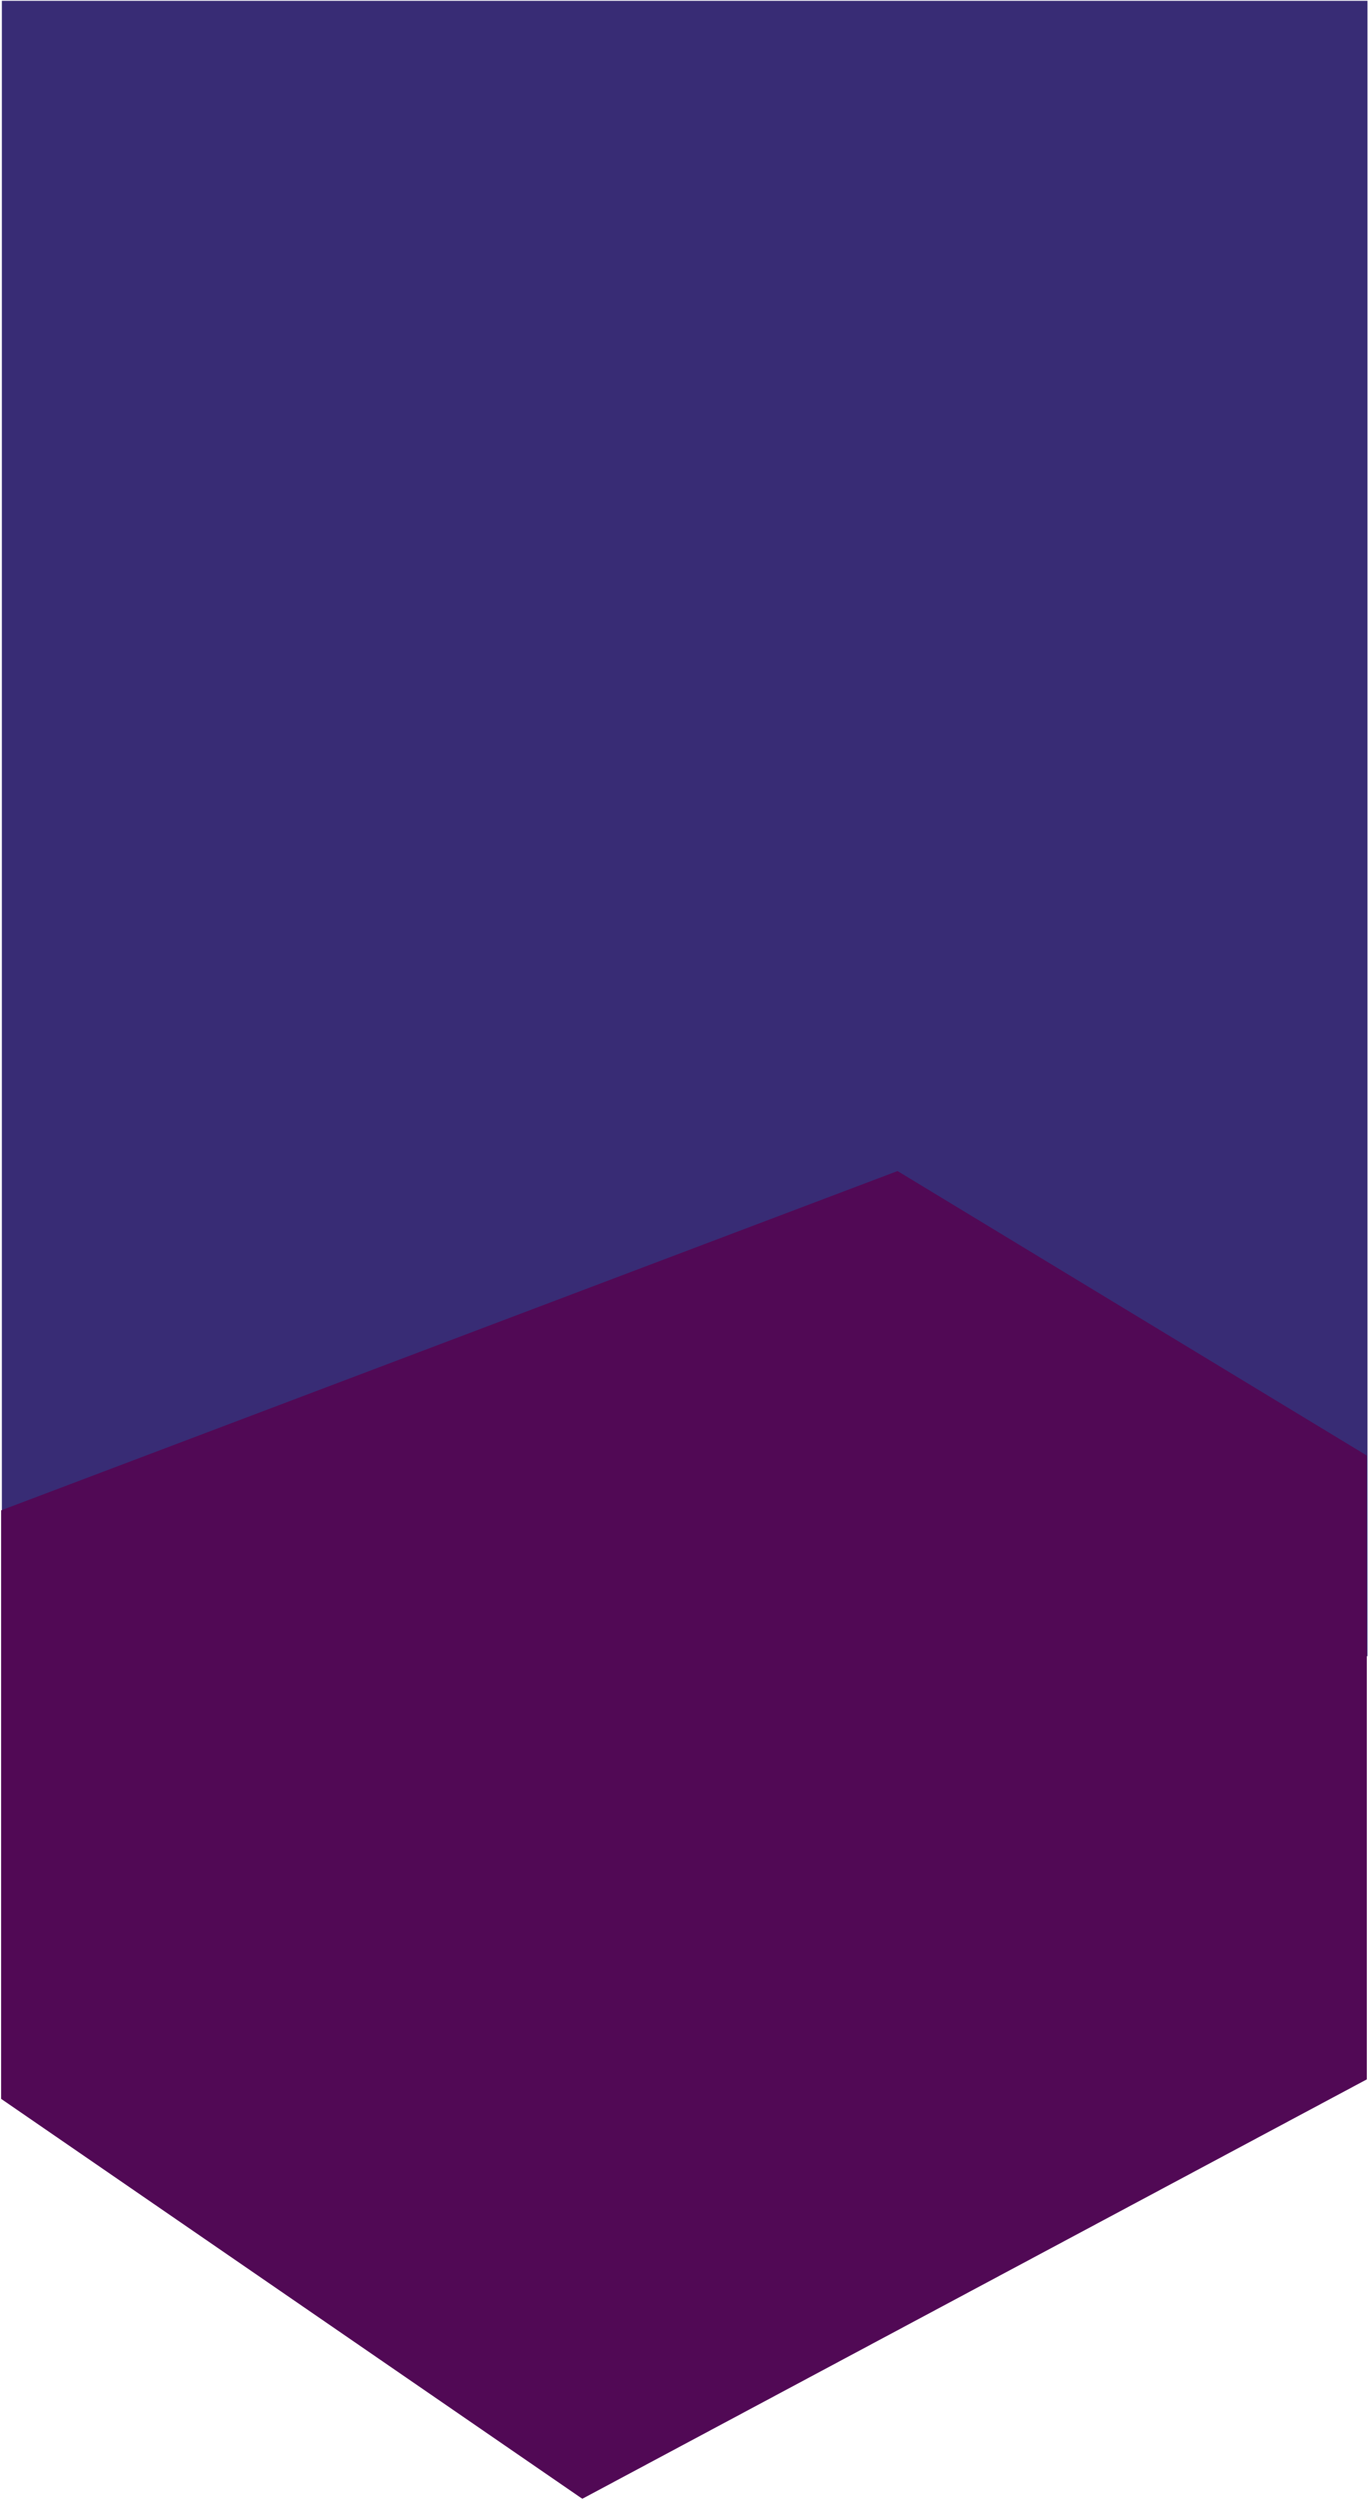 <svg xmlns="http://www.w3.org/2000/svg" xmlns:xlink="http://www.w3.org/1999/xlink" width="802" height="1464"><defs><path id="a" d="M2332.09 3542.97v-969.5h800.03v969.5z"/><path id="b" d="M2672.139 4036.421L2331.66 3802.2v-344.661l525.148-198.717 274.901 166.62v365.351z"/></defs><use fill="#382c75" xlink:href="#a" transform="translate(-2331 -2573)"/><use fill="#510955" xlink:href="#b" transform="translate(-2331 -2573)"/></svg>